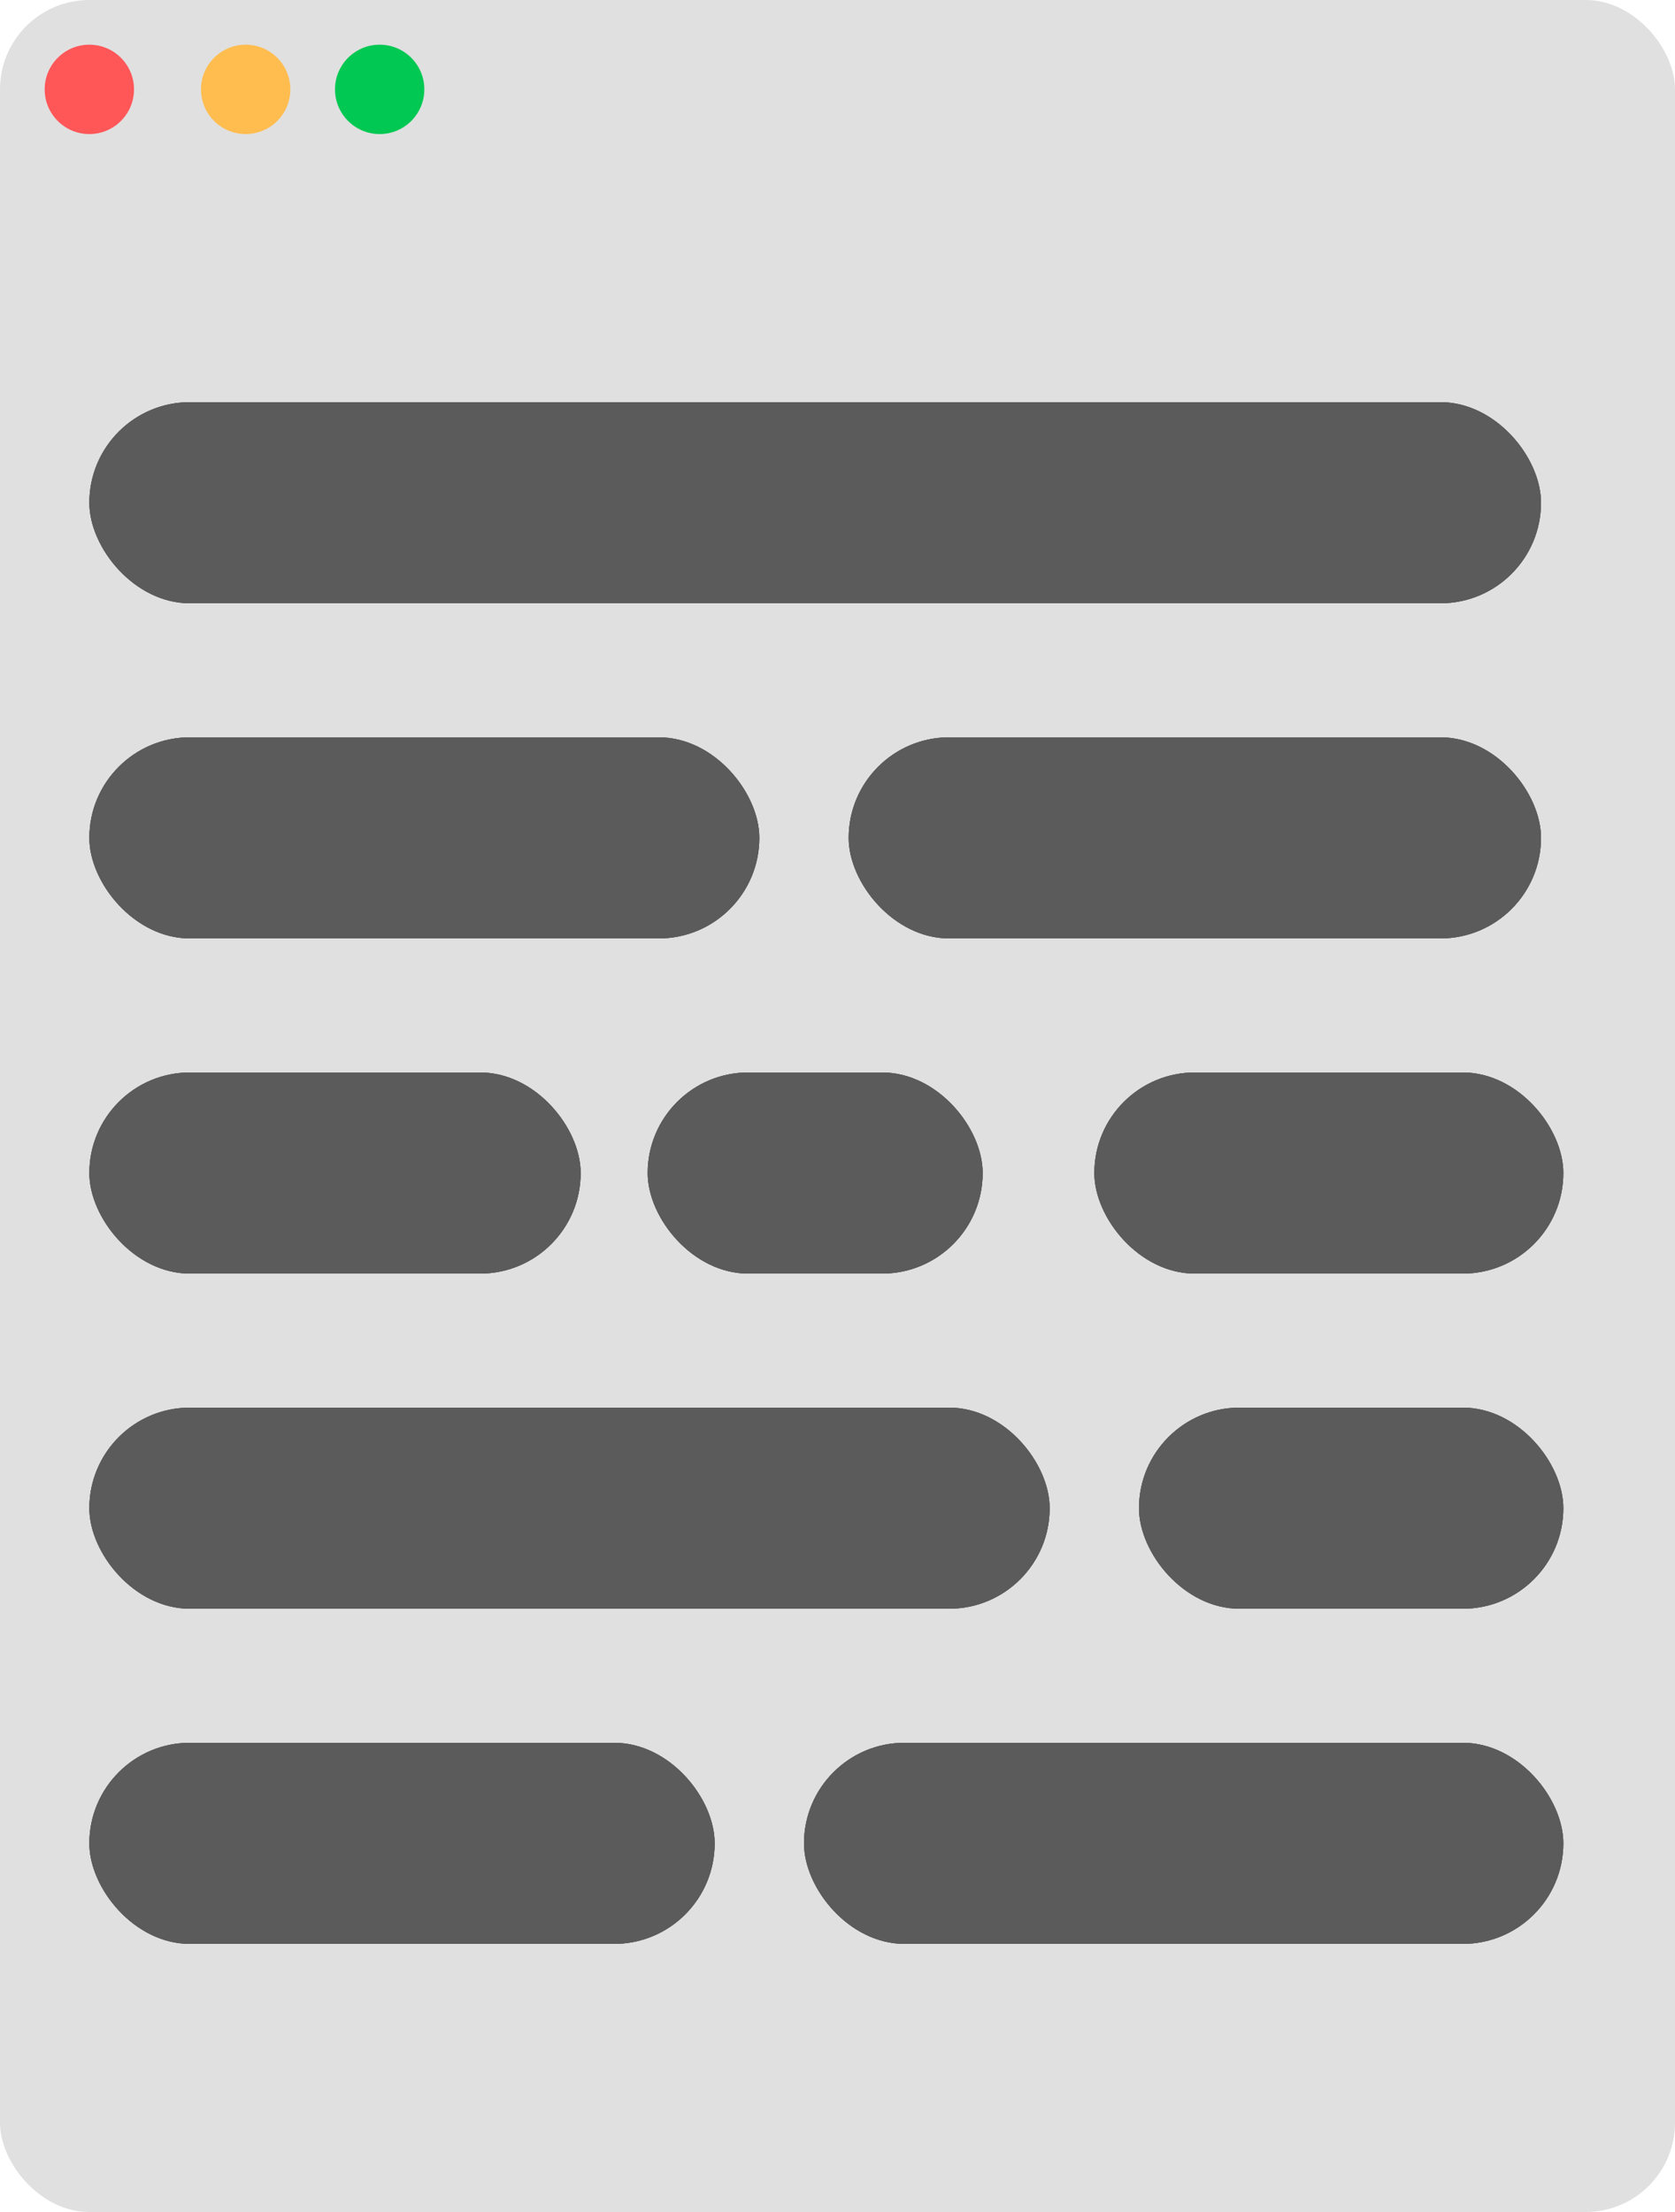 <svg width="75" height="99" viewBox="0 0 75 99" fill="none" xmlns="http://www.w3.org/2000/svg">
<rect width="75" height="99" rx="4" fill="#E0E0E0"/>
<circle cx="4" cy="4" r="2" fill="#FF5658"/>
<circle cx="11" cy="4" r="2" fill="#FFBD50"/>
<circle cx="17" cy="4" r="2" fill="#00C852"/>
<rect x="4" y="18" width="65" height="9" rx="4.5" fill="#5B5B5B"/>
<rect x="4" y="18" width="65" height="9" rx="4.5" fill="#5B5B5B"/>
<rect x="4" y="18" width="65" height="9" rx="4.5" fill="#5B5B5B"/>
<rect x="4" y="33" width="30" height="9" rx="4.5" fill="#5B5B5B"/>
<rect x="4" y="33" width="30" height="9" rx="4.5" fill="#5B5B5B"/>
<rect x="4" y="33" width="30" height="9" rx="4.5" fill="#5B5B5B"/>
<rect x="4" y="48" width="22" height="9" rx="4.5" fill="#5B5B5B"/>
<rect x="4" y="48" width="22" height="9" rx="4.5" fill="#5B5B5B"/>
<rect x="4" y="48" width="22" height="9" rx="4.5" fill="#5B5B5B"/>
<rect x="4" y="63" width="43" height="9" rx="4.5" fill="#5B5B5B"/>
<rect x="4" y="63" width="43" height="9" rx="4.5" fill="#5B5B5B"/>
<rect x="4" y="63" width="43" height="9" rx="4.5" fill="#5B5B5B"/>
<rect x="4" y="78" width="28" height="9" rx="4.5" fill="#5B5B5B"/>
<rect x="4" y="78" width="28" height="9" rx="4.5" fill="#5B5B5B"/>
<rect x="4" y="78" width="28" height="9" rx="4.5" fill="#5B5B5B"/>
<rect x="38" y="33" width="31" height="9" rx="4.5" fill="#5B5B5B"/>
<rect x="38" y="33" width="31" height="9" rx="4.5" fill="#5B5B5B"/>
<rect x="38" y="33" width="31" height="9" rx="4.5" fill="#5B5B5B"/>
<rect x="29" y="48" width="15" height="9" rx="4.5" fill="#5B5B5B"/>
<rect x="29" y="48" width="15" height="9" rx="4.5" fill="#5B5B5B"/>
<rect x="29" y="48" width="15" height="9" rx="4.5" fill="#5B5B5B"/>
<rect x="49" y="48" width="21" height="9" rx="4.5" fill="#5B5B5B"/>
<rect x="49" y="48" width="21" height="9" rx="4.5" fill="#5B5B5B"/>
<rect x="49" y="48" width="21" height="9" rx="4.5" fill="#5B5B5B"/>
<rect x="51" y="63" width="19" height="9" rx="4.5" fill="#5B5B5B"/>
<rect x="51" y="63" width="19" height="9" rx="4.5" fill="#5B5B5B"/>
<rect x="51" y="63" width="19" height="9" rx="4.5" fill="#5B5B5B"/>
<rect x="36" y="78" width="34" height="9" rx="4.5" fill="#5B5B5B"/>
<rect x="36" y="78" width="34" height="9" rx="4.5" fill="#5B5B5B"/>
<rect x="36" y="78" width="34" height="9" rx="4.5" fill="#5B5B5B"/>
</svg>
